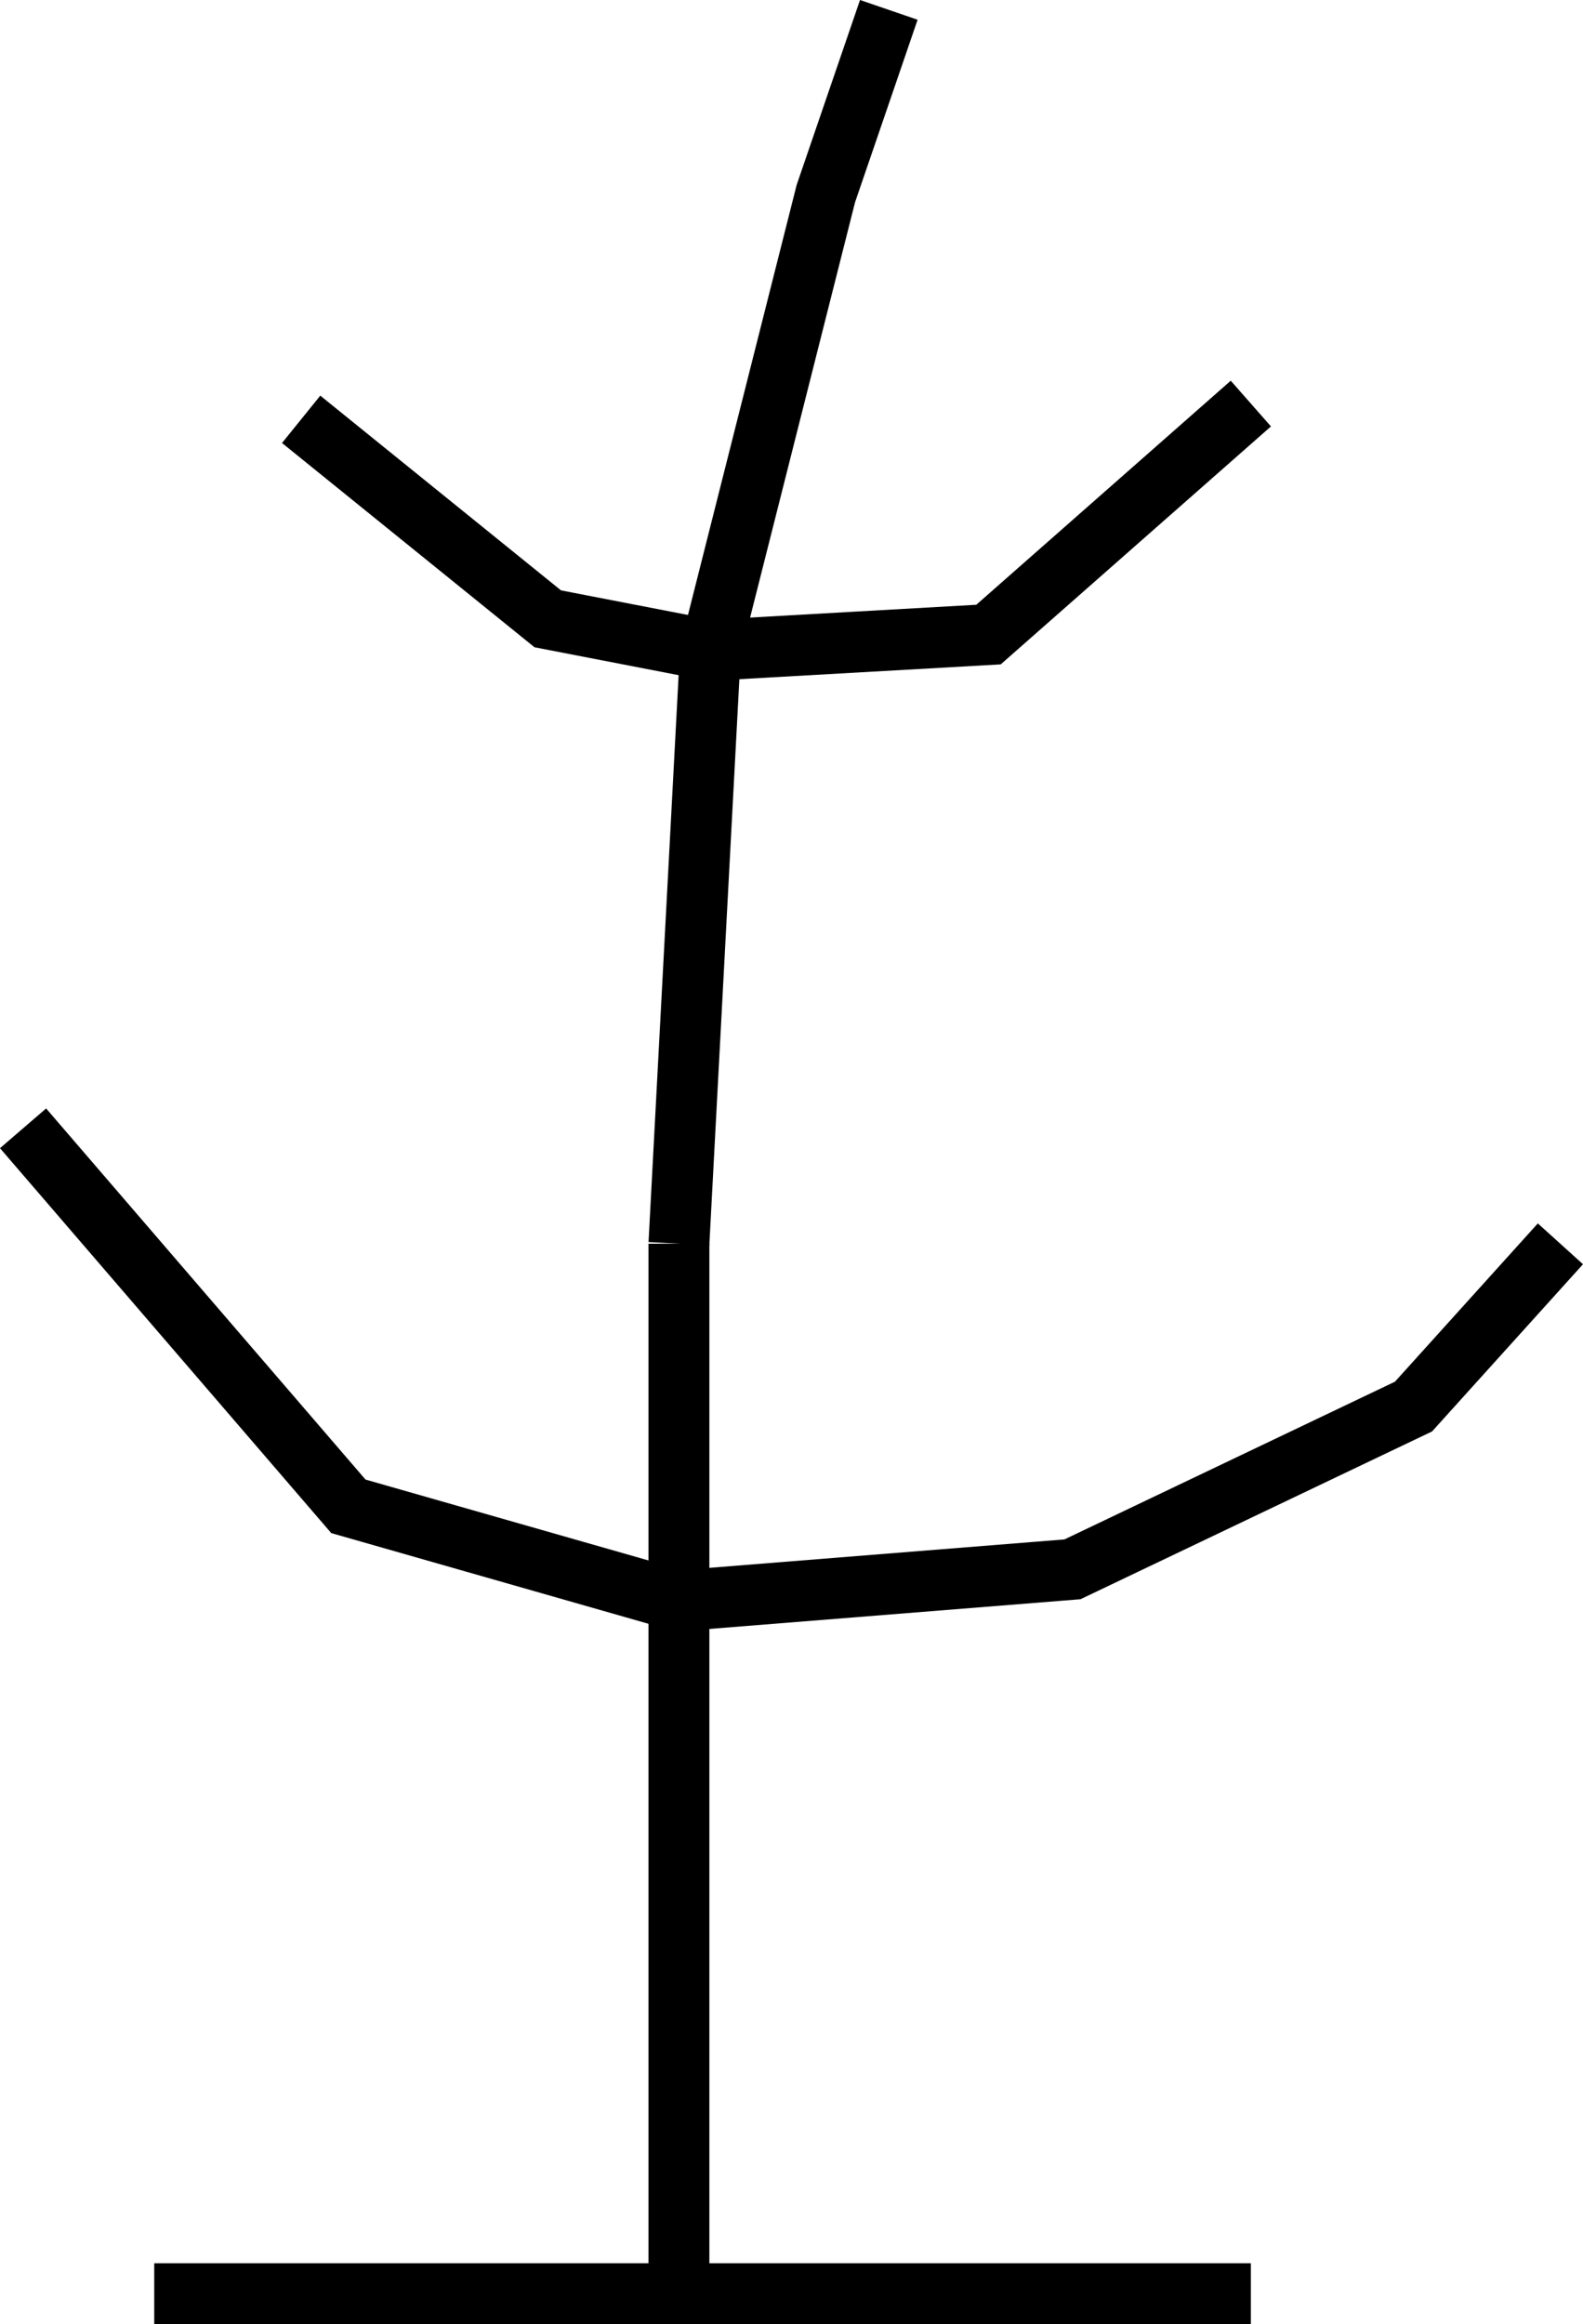 <?xml version="1.0" encoding="UTF-8"?>
<svg id="svg18" width="393.2" height="576.94" version="1.1" viewBox="0 0 393.2 576.94" xmlns="http://www.w3.org/2000/svg">
 <g id="g16" transform="translate(5.61 -975.01)" fill="none" stroke="#000" stroke-width="4mm">
  <path id="path6" d="m32.7 1544.4h272.39"/>
  <path id="path8" d="m163.03 1544.4v-260.66"/>
  <path id="path10" d="m0.118 1255.1 80.804 93.836 82.107 23.46 97.746-7.82 84.714-40.402 36.492-40.402"/>
  <path id="path12" d="m69.192 1079.1 61.255 49.525 40.402 7.82 69.074-3.91 65.164-57.344"/>
  <path id="path14" d="m215.16 977.46-15.639 45.615-28.672 113.39-7.82 147.27"/>
 </g>
</svg>
